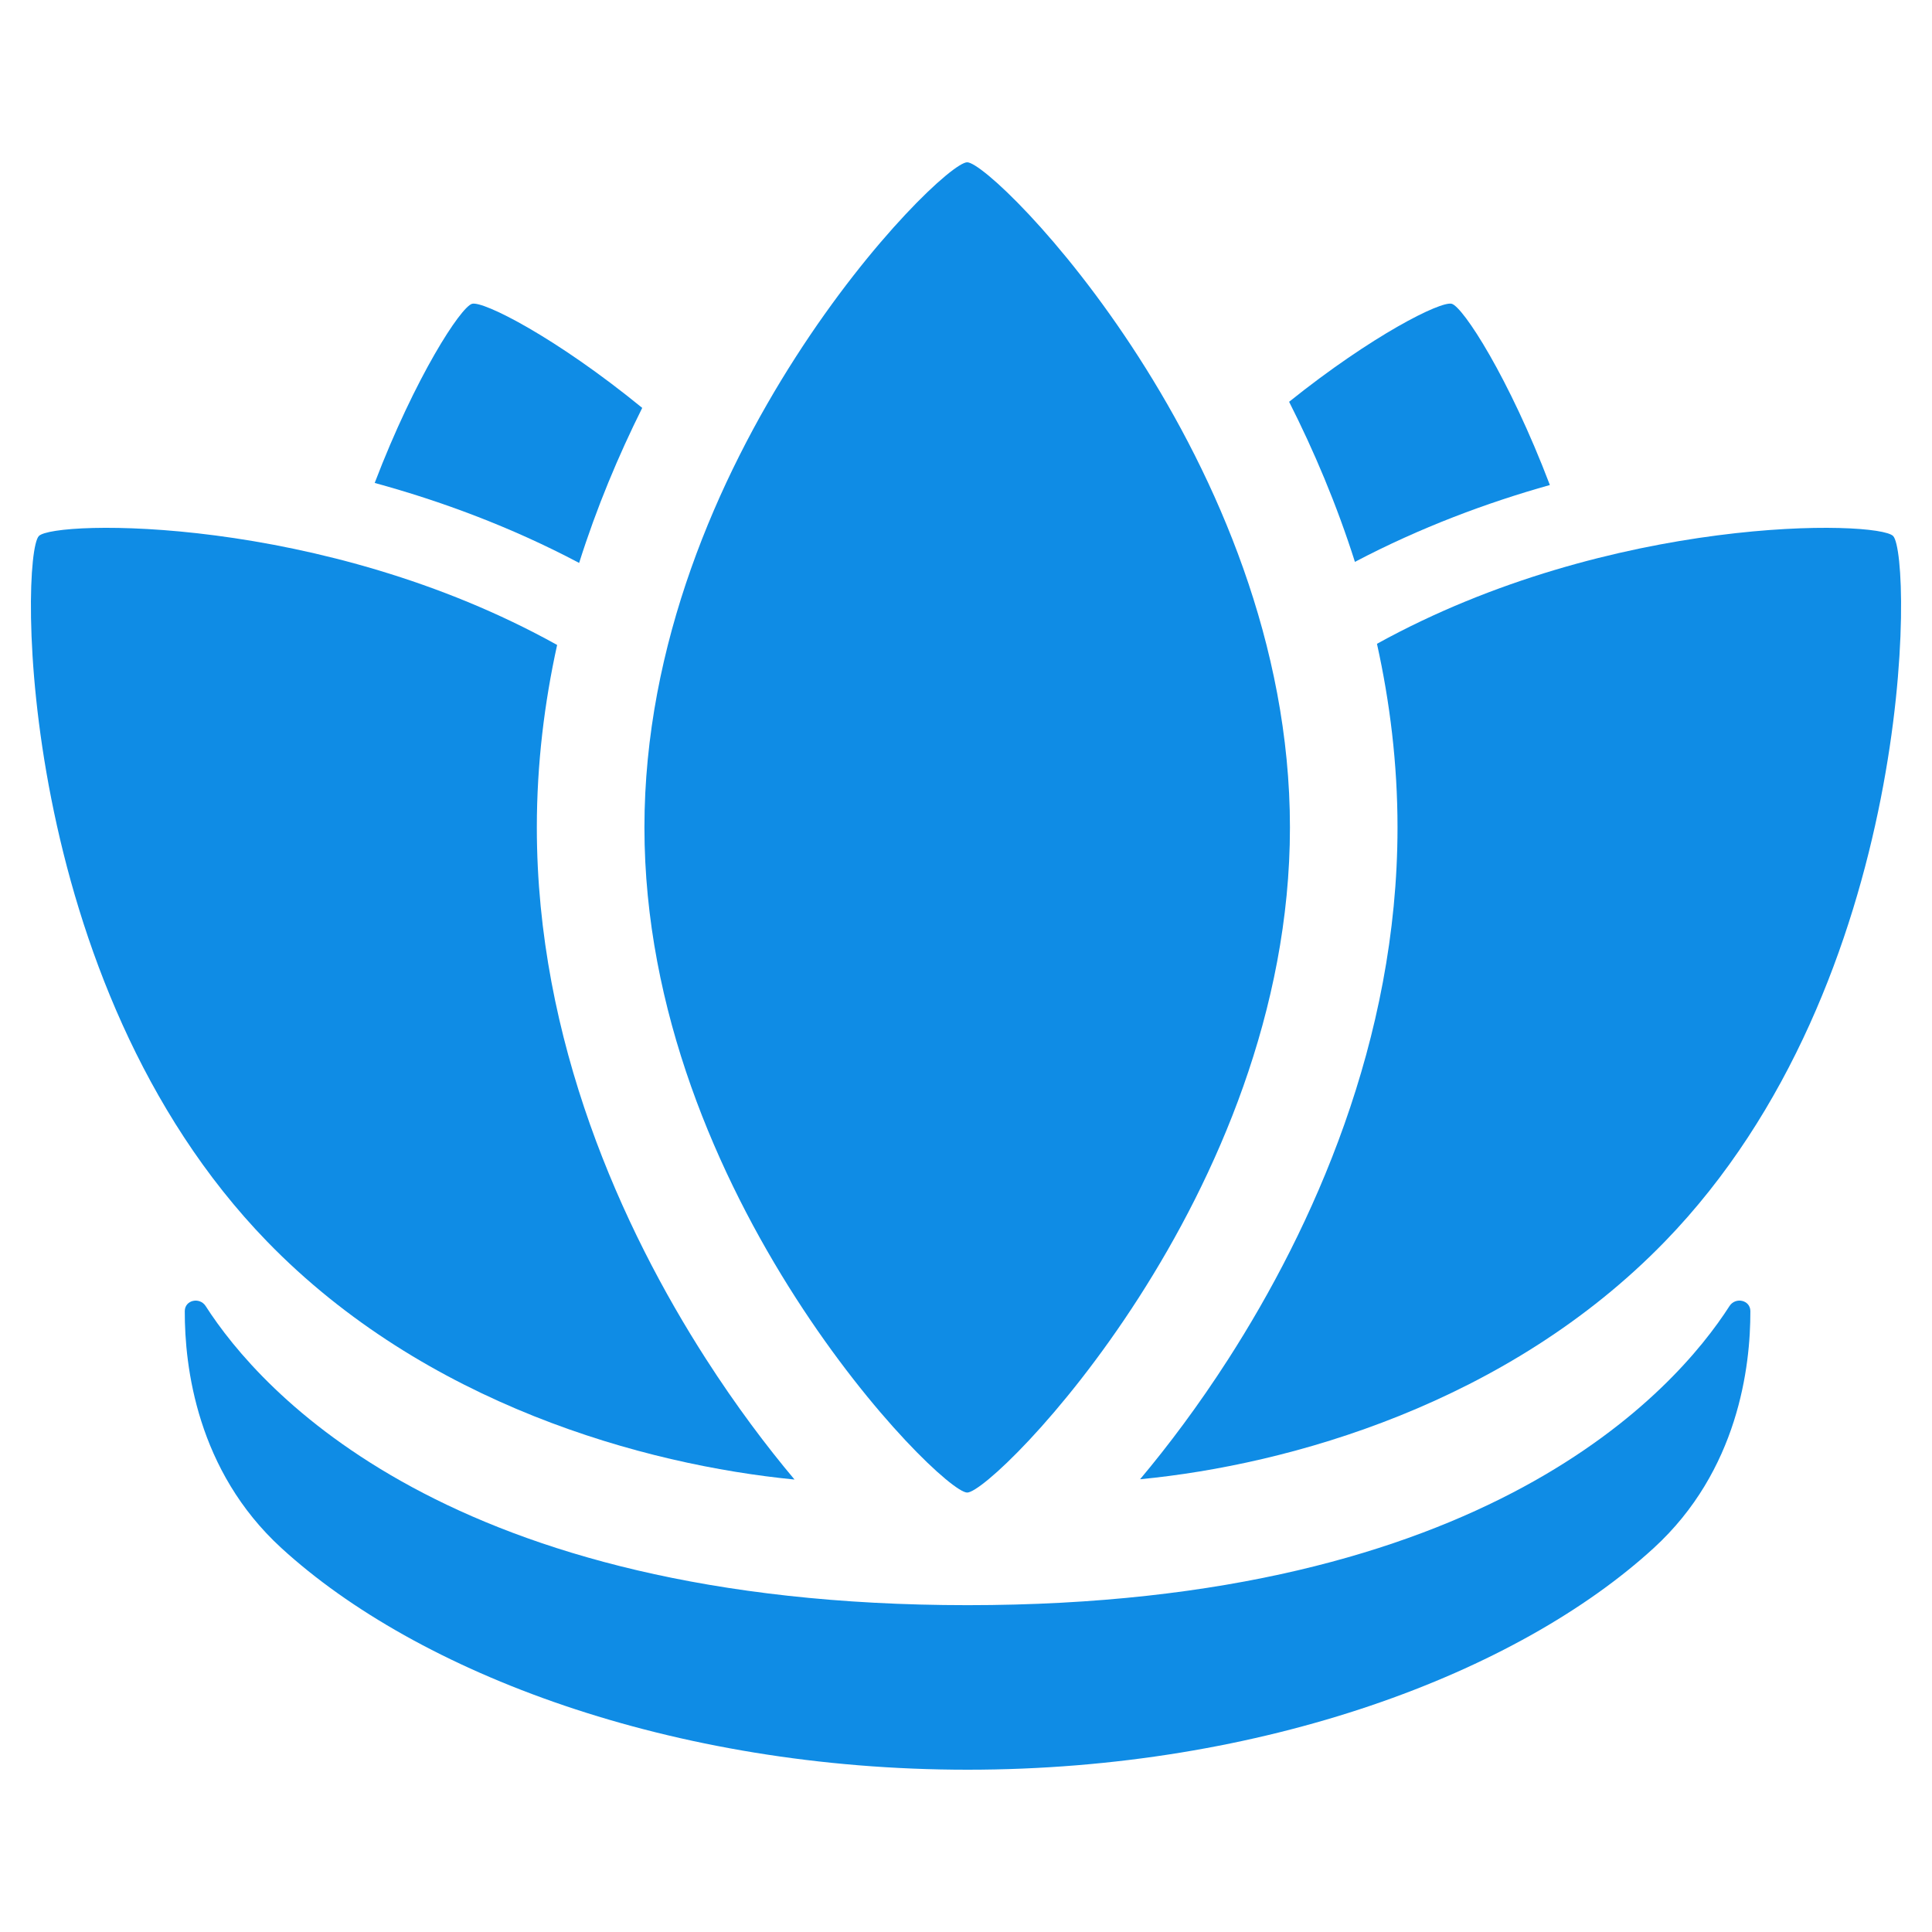 <svg width="250" height="250" viewBox="0 0 250 250" fill="none" xmlns="http://www.w3.org/2000/svg">
<path d="M125.154 193.137C128.648 193.137 166.918 154.603 166.918 107.069C166.918 59.534 128.648 21 125.154 21C121.66 21 83.389 59.534 83.389 107.069C83.389 154.603 121.66 193.137 125.154 193.137Z" fill="#0F8CE5"/>
<path d="M200.553 62.761C192.443 65.038 183.81 68.244 175.327 72.706C172.961 65.26 170.011 58.314 166.81 51.991C177.57 43.366 186.448 38.923 187.855 39.31C189.317 39.713 195.251 48.829 200.553 62.761Z" fill="#0F8CE5"/>
<path d="M61.086 39.311C62.527 38.911 71.908 43.638 83.104 52.78C80.038 58.93 77.21 65.654 74.94 72.843C66.035 68.132 56.96 64.807 48.484 62.493C53.758 48.712 59.632 39.712 61.086 39.311Z" fill="#0F8CE5"/>
<path d="M5.029 69.36C7.005 67.324 41.622 66.51 72.092 83.457C70.44 90.963 69.466 98.869 69.466 107.069C69.466 134.685 80.508 158.965 91.351 175.846C95.223 181.875 99.179 187.132 102.811 191.452C83.389 189.551 55.009 181.72 34.561 160.65C1.941 127.038 2.558 71.906 5.029 69.36Z" fill="#0F8CE5"/>
<path d="M180.838 107.069C180.838 98.814 179.852 90.858 178.179 83.308C208.583 66.515 243.001 67.331 244.971 69.361C247.442 71.906 248.059 127.038 215.439 160.65C195.11 181.597 166.918 189.551 147.525 191.414C151.148 187.101 155.092 181.858 158.954 175.846C169.797 158.965 180.838 134.685 180.838 107.069Z" fill="#0F8CE5"/>
<path d="M125.203 207.708C58.046 207.708 33.618 179.923 26.612 169.005C25.84 167.802 23.915 168.215 23.91 169.657C23.886 176.831 25.482 190.305 36.406 200.311C54.026 216.448 86.872 229 125.203 229C163.535 229 196.38 216.447 214 200.31C224.924 190.304 226.52 176.83 226.496 169.656C226.491 168.214 224.566 167.801 223.795 169.004C216.788 179.922 192.361 207.708 125.203 207.708Z" fill="#0F8CE5"/>
</svg>

